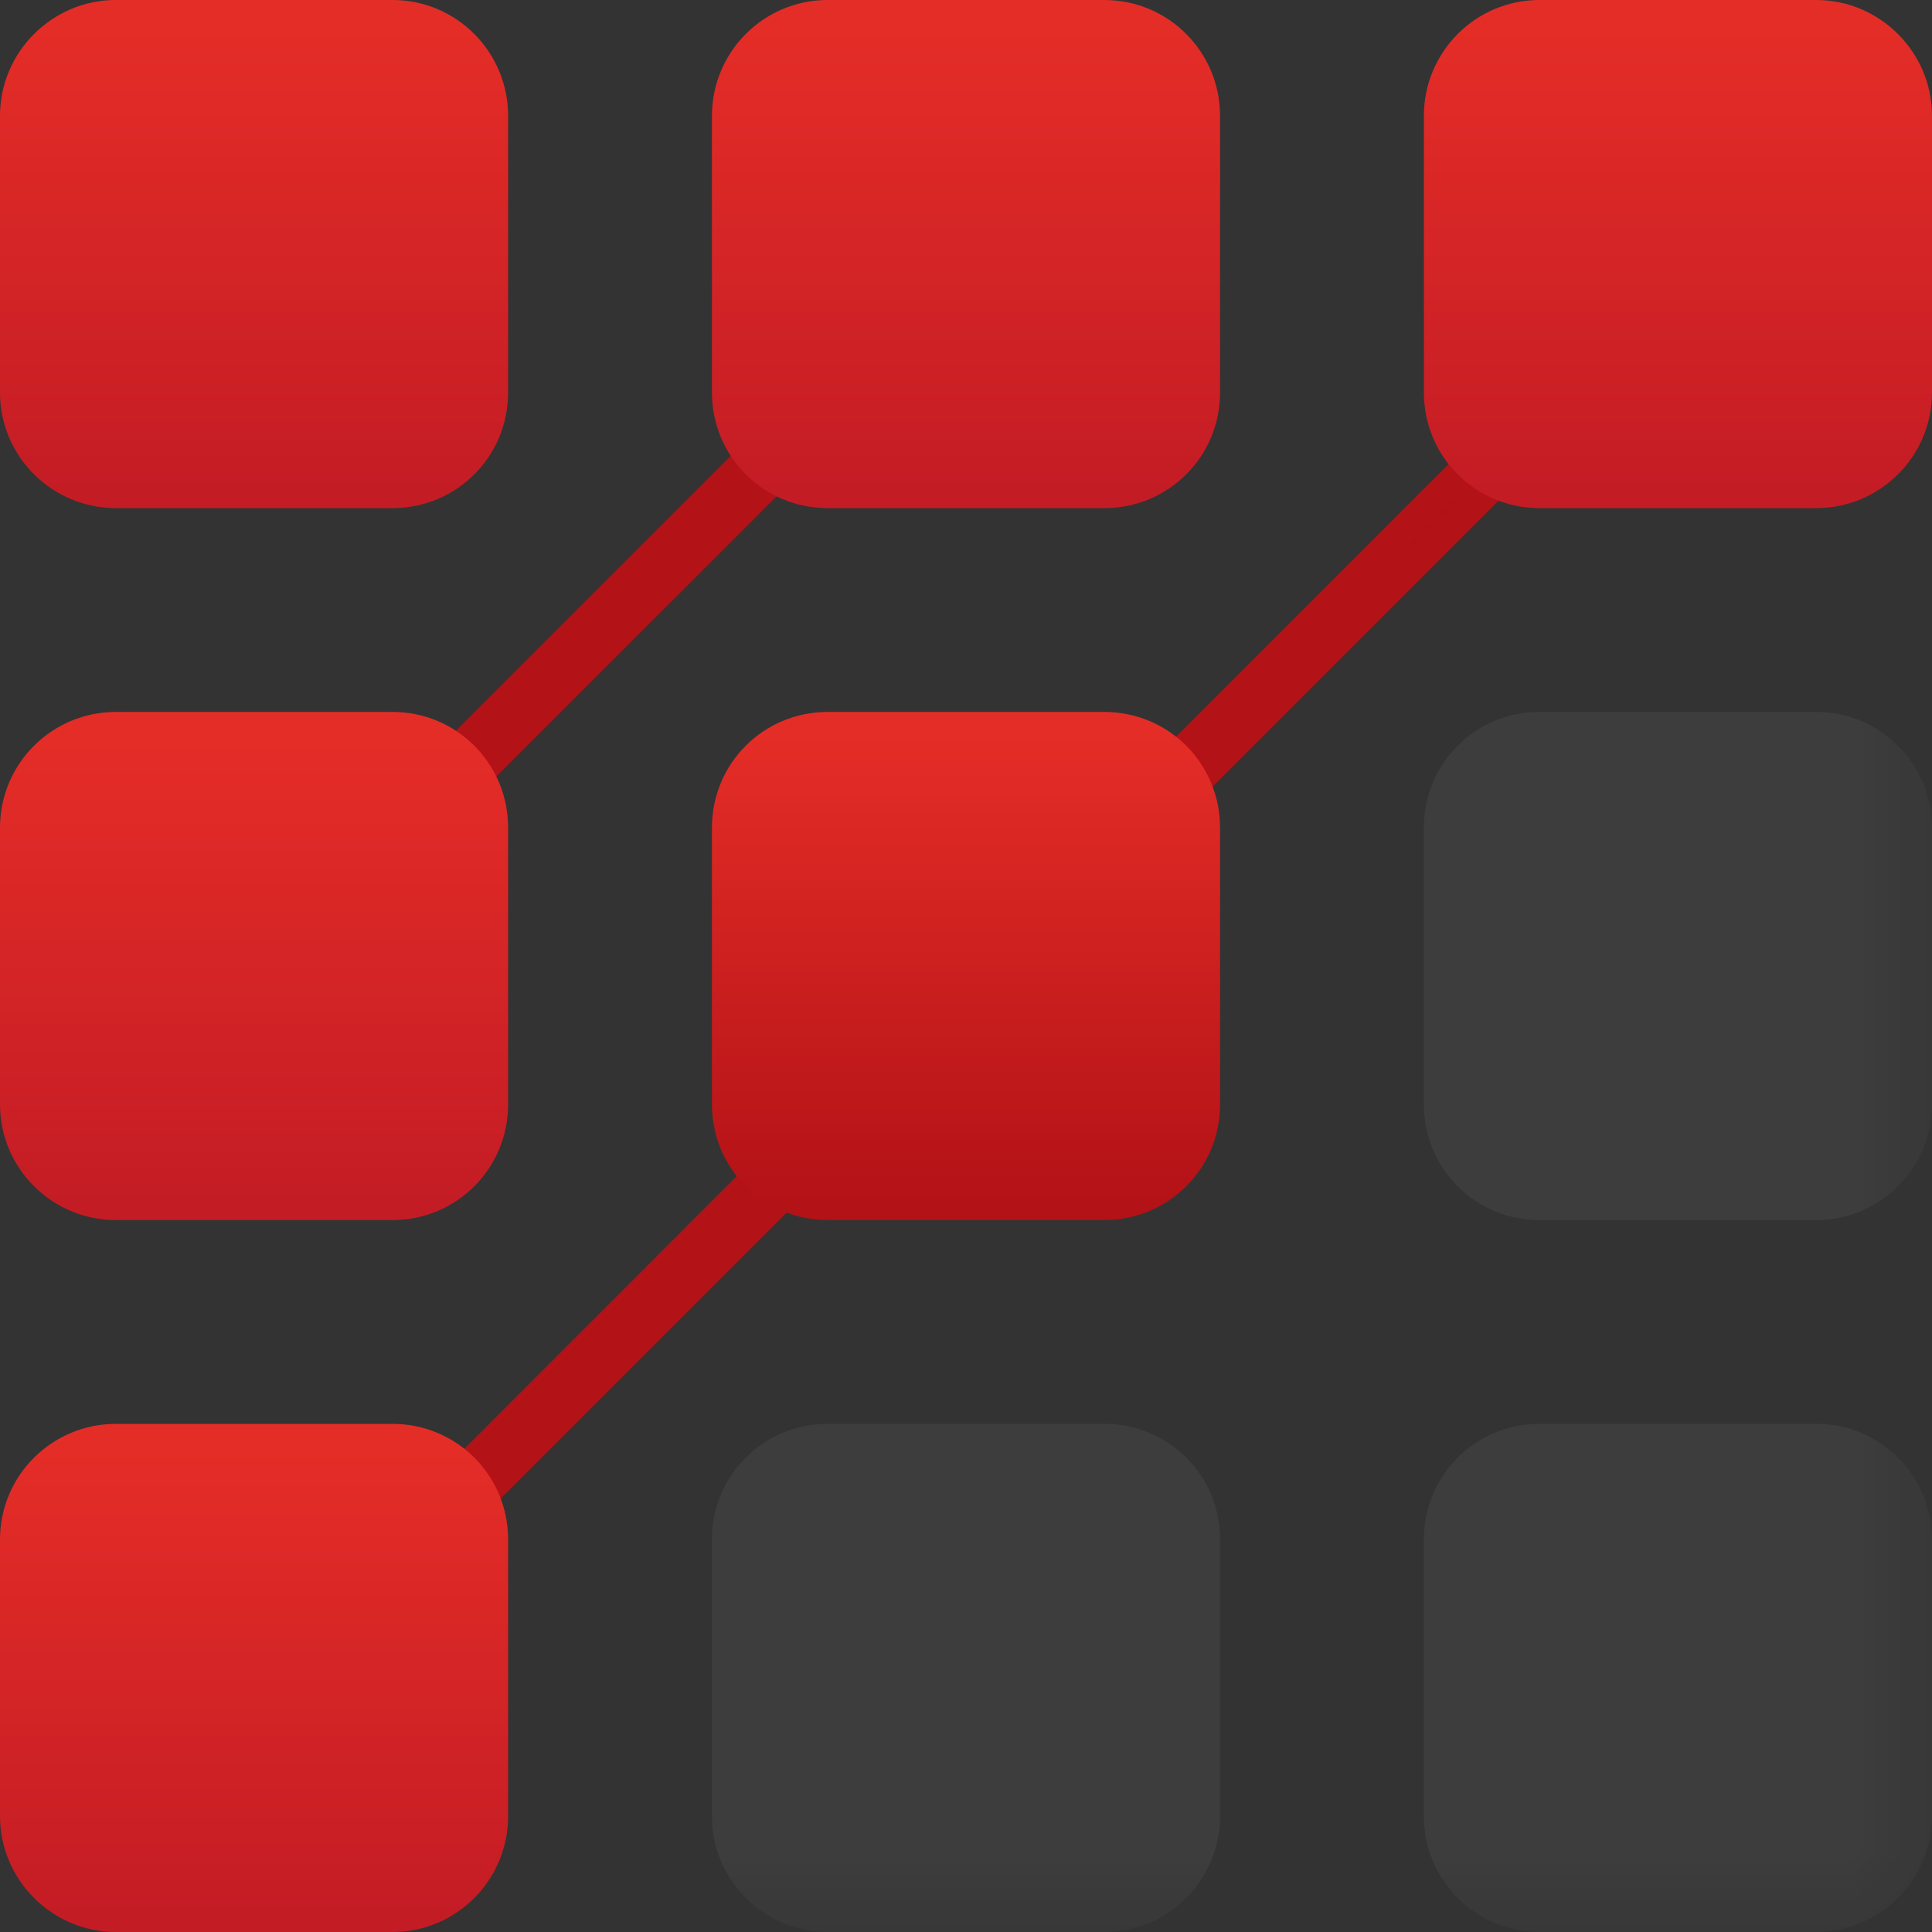 <?xml version="1.0" encoding="UTF-8"?>
<svg xmlns="http://www.w3.org/2000/svg" xmlns:xlink="http://www.w3.org/1999/xlink" width="12pt" height="12pt" viewBox="0 0 12 12" version="1.1">
<rect x="0" y="0" width="12" height="12" fill="#333333" stroke="none"/>
<defs>
<linearGradient id="linear0" gradientUnits="userSpaceOnUse" x1="6.624" y1="0.537" x2="6.624" y2="12.71" gradientTransform="matrix(0.24,0,0,0.24,0,0)">
<stop offset="0" style="stop-color:rgb(89.804%,17.647%,15.294%);stop-opacity:1;"/>
<stop offset="1" style="stop-color:rgb(76.863%,10.98%,14.51%);stop-opacity:1;"/>
</linearGradient>
<linearGradient id="linear1" gradientUnits="userSpaceOnUse" x1="6.624" y1="18.958" x2="6.624" y2="31.131" gradientTransform="matrix(0.24,0,0,0.24,0,0)">
<stop offset="0" style="stop-color:rgb(89.804%,17.647%,15.294%);stop-opacity:1;"/>
<stop offset="1" style="stop-color:rgb(76.863%,10.98%,14.51%);stop-opacity:1;"/>
</linearGradient>
<linearGradient id="linear2" gradientUnits="userSpaceOnUse" x1="25.045" y1="18.958" x2="25.045" y2="31.131" gradientTransform="matrix(0.24,0,0,0.24,0,0)">
<stop offset="0" style="stop-color:rgb(89.804%,17.647%,15.294%);stop-opacity:1;"/>
<stop offset="1" style="stop-color:rgb(70.196%,7.059%,9.02%);stop-opacity:1;"/>
</linearGradient>
<linearGradient id="linear3" gradientUnits="userSpaceOnUse" x1="6.624" y1="37.379" x2="6.624" y2="49.552" gradientTransform="matrix(0.24,0,0,0.24,0,0)">
<stop offset="0" style="stop-color:rgb(89.804%,17.647%,15.294%);stop-opacity:1;"/>
<stop offset="1" style="stop-color:rgb(76.863%,10.98%,14.51%);stop-opacity:1;"/>
</linearGradient>
<linearGradient id="linear4" gradientUnits="userSpaceOnUse" x1="25.045" y1="0.537" x2="25.045" y2="12.71" gradientTransform="matrix(0.24,0,0,0.24,0,0)">
<stop offset="0" style="stop-color:rgb(89.804%,17.647%,15.294%);stop-opacity:1;"/>
<stop offset="1" style="stop-color:rgb(76.863%,10.98%,14.51%);stop-opacity:1;"/>
</linearGradient>
<linearGradient id="linear5" gradientUnits="userSpaceOnUse" x1="43.465" y1="0.537" x2="43.465" y2="12.71" gradientTransform="matrix(0.24,0,0,0.24,0,0)">
<stop offset="0" style="stop-color:rgb(89.804%,17.647%,15.294%);stop-opacity:1;"/>
<stop offset="1" style="stop-color:rgb(76.863%,10.98%,14.51%);stop-opacity:1;"/>
</linearGradient>
<filter id="alpha" filterUnits="objectBoundingBox" x="0%" y="0%" width="100%" height="100%">
  <feColorMatrix type="matrix" in="SourceGraphic" values="0 0 0 0 1 0 0 0 0 1 0 0 0 0 1 0 0 0 1 0"/>
</filter>
<mask id="mask0">
  <g filter="url(#alpha)">
<rect x="0" y="0" width="12" height="12" style="fill:rgb(0%,0%,0%);fill-opacity:0.051;stroke:none;"/>
  </g>
</mask>
<clipPath id="clip1">
  <rect width="12" height="12"/>
</clipPath>
<g id="surface6" clip-path="url(#clip1)">
<path style=" stroke:none;fill-rule:nonzero;fill:rgb(100%,100%,100%);fill-opacity:1;" d="M 5.141 8.844 L 6.859 8.844 C 7.258 8.844 7.578 9.164 7.578 9.562 L 7.578 11.281 C 7.578 11.676 7.258 12 6.859 12 L 5.141 12 C 4.742 12 4.422 11.676 4.422 11.281 L 4.422 9.562 C 4.422 9.164 4.742 8.844 5.141 8.844 Z M 5.141 8.844 "/>
</g>
<mask id="mask1">
  <g filter="url(#alpha)">
<rect x="0" y="0" width="12" height="12" style="fill:rgb(0%,0%,0%);fill-opacity:0.051;stroke:none;"/>
  </g>
</mask>
<clipPath id="clip2">
  <rect width="12" height="12"/>
</clipPath>
<g id="surface9" clip-path="url(#clip2)">
<path style=" stroke:none;fill-rule:nonzero;fill:rgb(100%,100%,100%);fill-opacity:1;" d="M 9.562 4.422 L 11.281 4.422 C 11.676 4.422 12 4.742 12 5.141 L 12 6.859 C 12 7.258 11.676 7.578 11.281 7.578 L 9.562 7.578 C 9.164 7.578 8.844 7.258 8.844 6.859 L 8.844 5.141 C 8.844 4.742 9.164 4.422 9.562 4.422 Z M 9.562 4.422 "/>
</g>
<mask id="mask2">
  <g filter="url(#alpha)">
<rect x="0" y="0" width="12" height="12" style="fill:rgb(0%,0%,0%);fill-opacity:0.051;stroke:none;"/>
  </g>
</mask>
<clipPath id="clip3">
  <rect width="12" height="12"/>
</clipPath>
<g id="surface12" clip-path="url(#clip3)">
<path style=" stroke:none;fill-rule:nonzero;fill:rgb(100%,100%,100%);fill-opacity:1;" d="M 9.562 8.844 L 11.281 8.844 C 11.676 8.844 12 9.164 12 9.562 L 12 11.281 C 12 11.676 11.676 12 11.281 12 L 9.562 12 C 9.164 12 8.844 11.676 8.844 11.281 L 8.844 9.562 C 8.844 9.164 9.164 8.844 9.562 8.844 Z M 9.562 8.844 "/>
</g>
</defs>
<g id="surface1">
<path style="fill:none;stroke-width:0.789;stroke-linecap:butt;stroke-linejoin:miter;stroke:rgb(70.196%,7.059%,9.02%);stroke-opacity:1;stroke-miterlimit:4;" d="M 7.531 42.827 L 56.387 42.816 C 56.617 42.816 56.79 42.988 56.79 43.218 C 56.79 43.426 56.605 43.61 56.398 43.61 L 7.531 43.61 C 7.313 43.598 7.14 43.426 7.14 43.218 C 7.14 42.988 7.313 42.816 7.531 42.827 Z M 7.531 42.827 " transform="matrix(0.17,-0.17,0.17,0.17,-6.765,4.221)"/>
<path style=" stroke:none;fill-rule:nonzero;fill:rgb(70.196%,7.059%,9.02%);fill-opacity:1;" d="M 1.328 6.043 L 5.793 1.578 L 6.059 1.848 L 1.594 6.312 Z M 1.328 6.043 "/>
<path style=" stroke:none;fill-rule:nonzero;fill:url(#linear0);" d="M 0.719 0 L 2.438 0 C 2.836 0 3.156 0.324 3.156 0.719 L 3.156 2.438 C 3.156 2.836 2.836 3.156 2.438 3.156 L 0.719 3.156 C 0.324 3.156 0 2.836 0 2.438 L 0 0.719 C 0 0.324 0.324 0 0.719 0 Z M 0.719 0 "/>
<path style=" stroke:none;fill-rule:nonzero;fill:url(#linear1);" d="M 0.719 4.422 L 2.438 4.422 C 2.836 4.422 3.156 4.742 3.156 5.141 L 3.156 6.859 C 3.156 7.258 2.836 7.578 2.438 7.578 L 0.719 7.578 C 0.324 7.578 0 7.258 0 6.859 L 0 5.141 C 0 4.742 0.324 4.422 0.719 4.422 Z M 0.719 4.422 "/>
<path style=" stroke:none;fill-rule:nonzero;fill:url(#linear2);" d="M 5.141 4.422 L 6.859 4.422 C 7.258 4.422 7.578 4.742 7.578 5.141 L 7.578 6.859 C 7.578 7.258 7.258 7.578 6.859 7.578 L 5.141 7.578 C 4.742 7.578 4.422 7.258 4.422 6.859 L 4.422 5.141 C 4.422 4.742 4.742 4.422 5.141 4.422 Z M 5.141 4.422 "/>
<path style=" stroke:none;fill-rule:nonzero;fill:url(#linear3);" d="M 0.719 8.844 L 2.438 8.844 C 2.836 8.844 3.156 9.164 3.156 9.562 L 3.156 11.281 C 3.156 11.676 2.836 12 2.438 12 L 0.719 12 C 0.324 12 0 11.676 0 11.281 L 0 9.562 C 0 9.164 0.324 8.844 0.719 8.844 Z M 0.719 8.844 "/>
<path style=" stroke:none;fill-rule:nonzero;fill:url(#linear4);" d="M 5.141 0 L 6.859 0 C 7.258 0 7.578 0.324 7.578 0.719 L 7.578 2.438 C 7.578 2.836 7.258 3.156 6.859 3.156 L 5.141 3.156 C 4.742 3.156 4.422 2.836 4.422 2.438 L 4.422 0.719 C 4.422 0.324 4.742 0 5.141 0 Z M 5.141 0 "/>
<path style=" stroke:none;fill-rule:nonzero;fill:url(#linear5);" d="M 9.562 0 L 11.281 0 C 11.676 0 12 0.324 12 0.719 L 12 2.438 C 12 2.836 11.676 3.156 11.281 3.156 L 9.562 3.156 C 9.164 3.156 8.844 2.836 8.844 2.438 L 8.844 0.719 C 8.844 0.324 9.164 0 9.562 0 Z M 9.562 0 "/>
<use xlink:href="#surface6" mask="url(#mask0)"/>
<use xlink:href="#surface9" mask="url(#mask1)"/>
<use xlink:href="#surface12" mask="url(#mask2)"/>
</g>
</svg>
